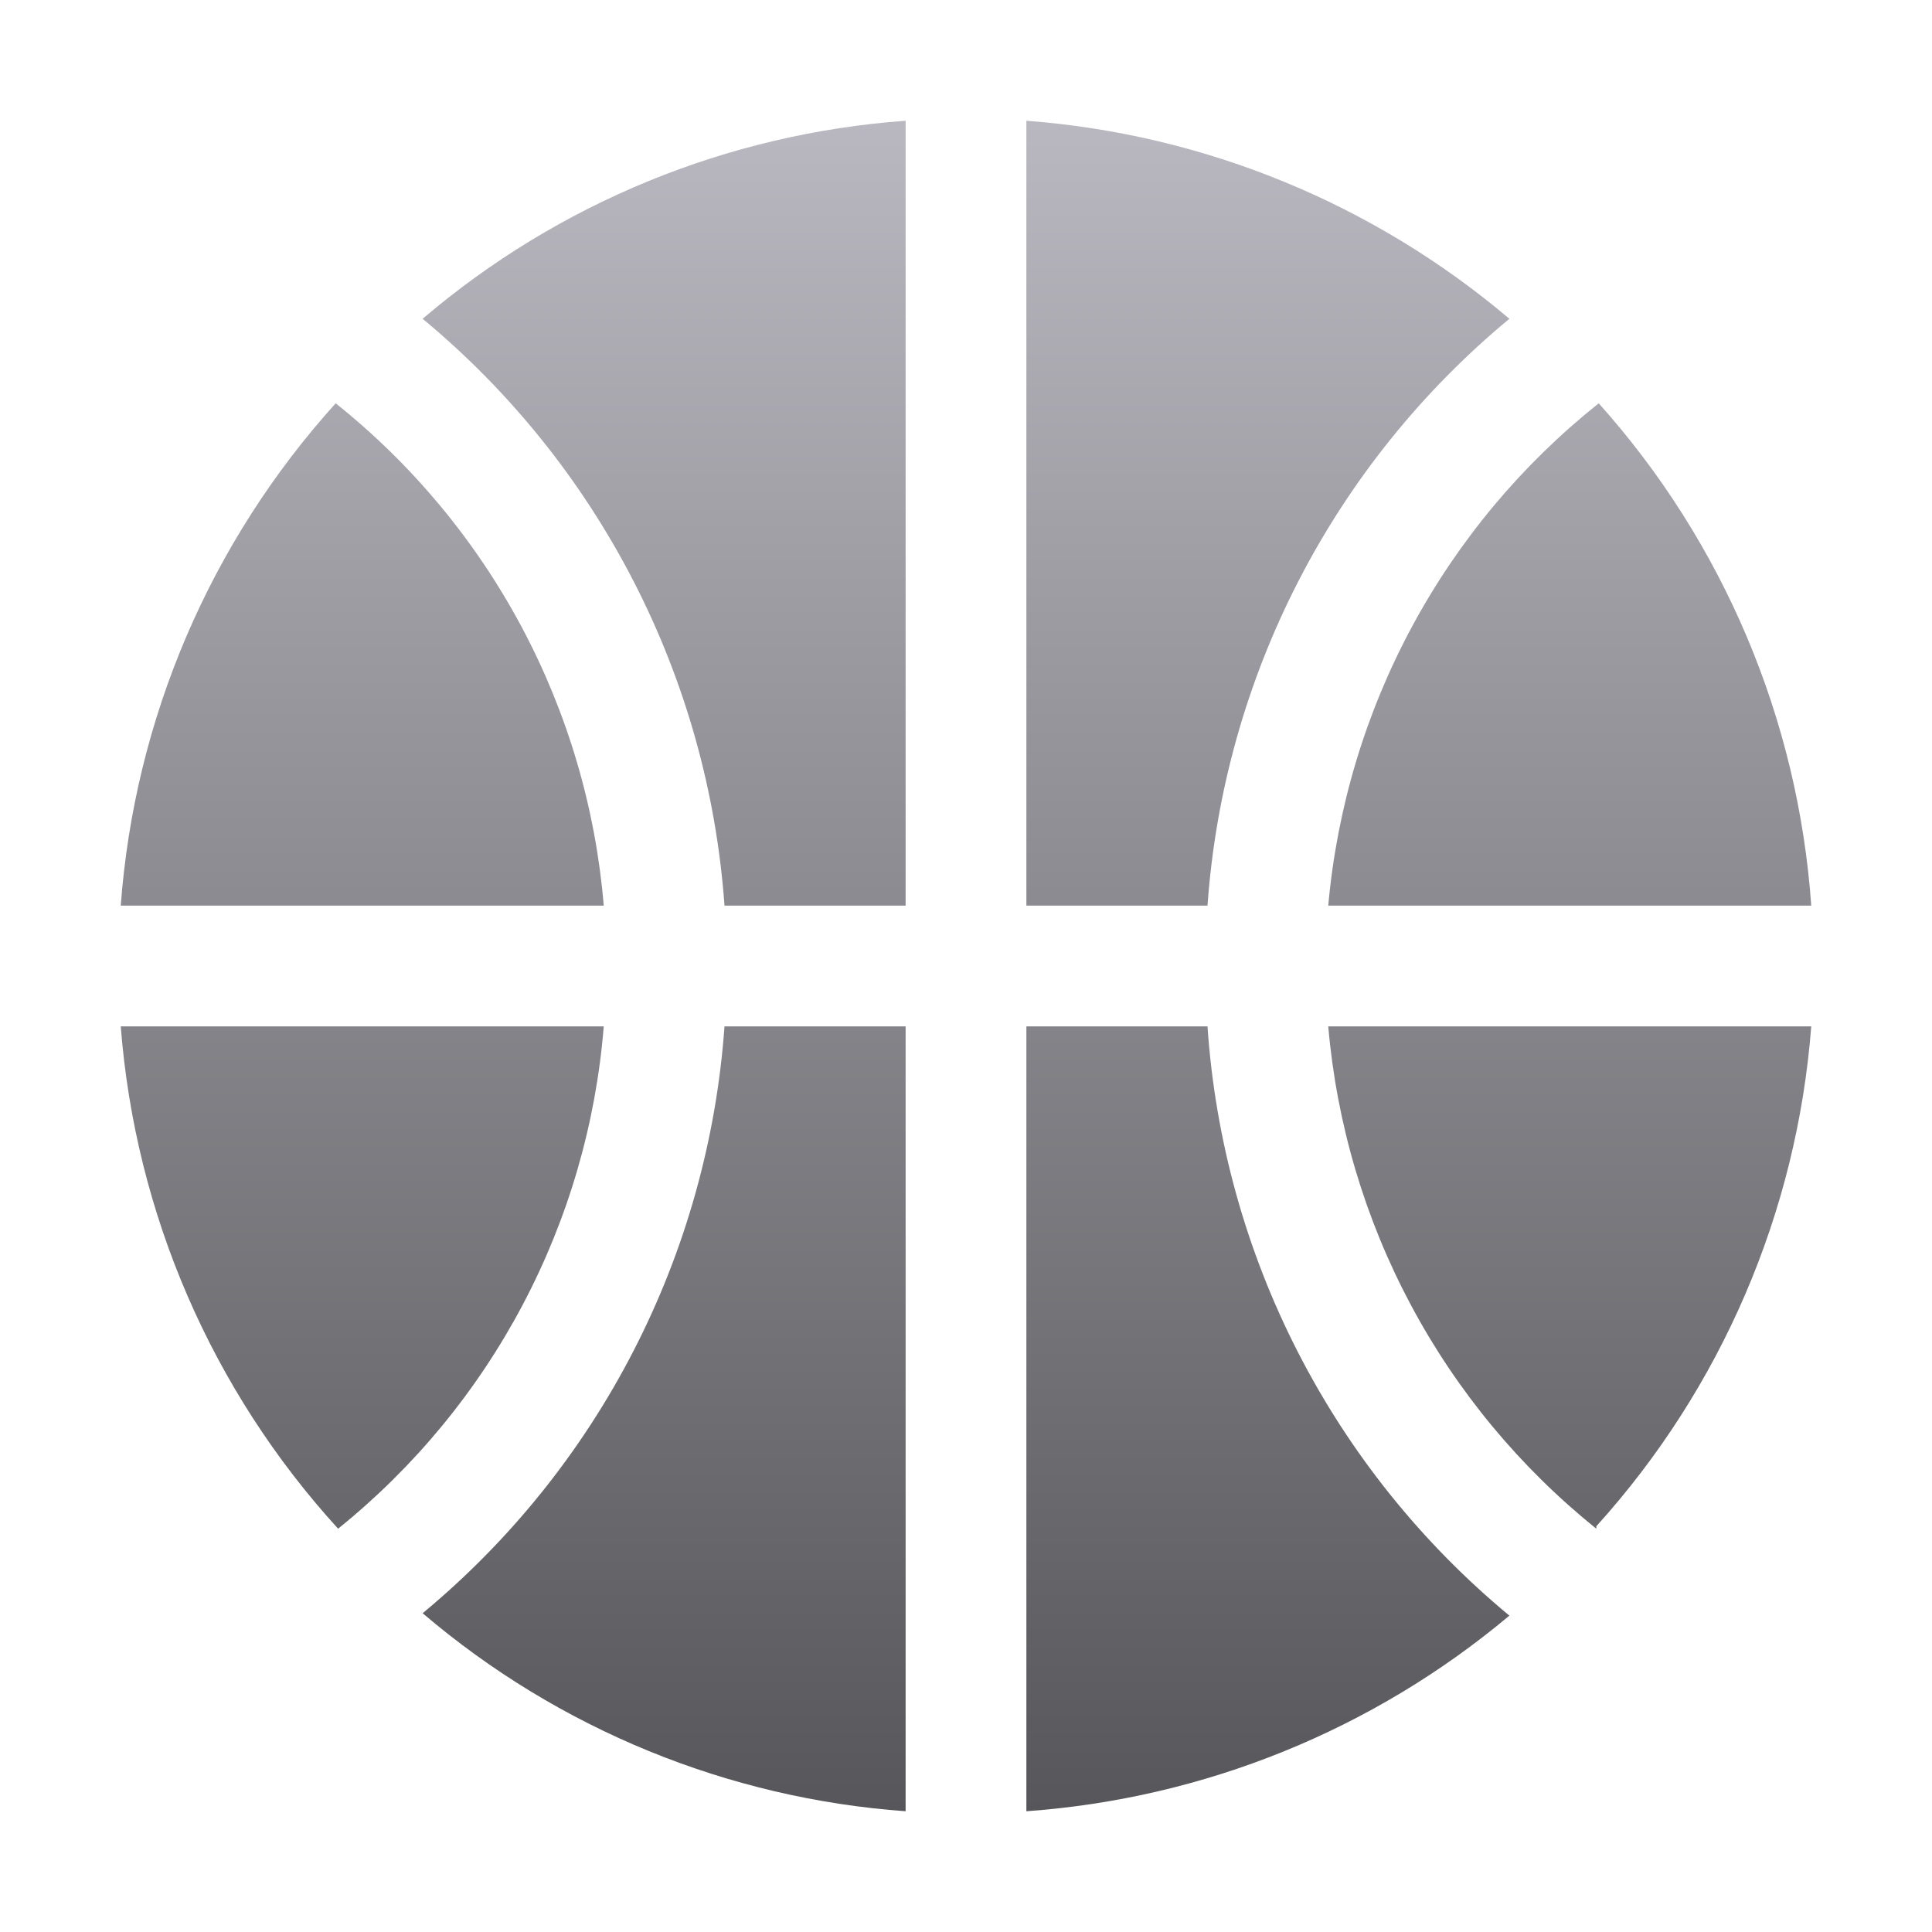 <svg width="512" height="512" viewBox="0 0 512 512" fill="none" xmlns="http://www.w3.org/2000/svg">
<path d="M160 272C157.924 297.808 150.611 322.922 138.507 345.809C126.403 368.697 109.762 388.877 89.6 405.12C56.105 368.403 35.832 321.551 32 272H160ZM88.96 106.88C55.698 143.684 35.654 190.527 32 240H160C157.845 214.144 150.433 189 138.217 166.109C126.002 143.219 109.24 123.064 88.96 106.88ZM192 240H240V32C192.831 35.408 147.985 53.795 112 84.48C135.146 103.657 154.167 127.324 167.916 154.053C181.666 180.782 189.858 210.019 192 240ZM112 427.52C147.985 458.205 192.831 476.592 240 480V272H192C189.858 301.981 181.666 331.218 167.916 357.947C154.167 384.676 135.146 408.343 112 427.52ZM320 272H272V480C319.061 476.632 363.858 458.489 400 428.16C376.772 408.916 357.702 385.149 343.949 358.303C330.196 331.457 322.048 302.094 320 272ZM400 84.48C363.939 53.919 319.135 35.55 272 32V240H320C322.133 210.016 330.321 180.776 344.071 154.046C357.821 127.316 376.847 103.651 400 84.48ZM423.04 404.48C456.172 367.846 476.207 321.249 480 272H352C354.237 297.836 361.685 322.952 373.895 345.831C386.104 368.71 402.822 388.879 423.04 405.12V404.48ZM480 240C476.524 190.605 456.71 143.771 423.68 106.88C403.345 123.063 386.506 143.205 374.185 166.087C361.864 188.97 354.317 214.115 352 240H480Z" fill="url(#paint0_linear_10025_21406)"/>
<defs>
<linearGradient id="paint0_linear_10025_21406" x1="256" y1="32" x2="256" y2="480" gradientUnits="userSpaceOnUse">
<stop stop-color="#B9B8C0"/>
<stop offset="1" stop-color="#57565A"/>
</linearGradient>
</defs>
</svg>
